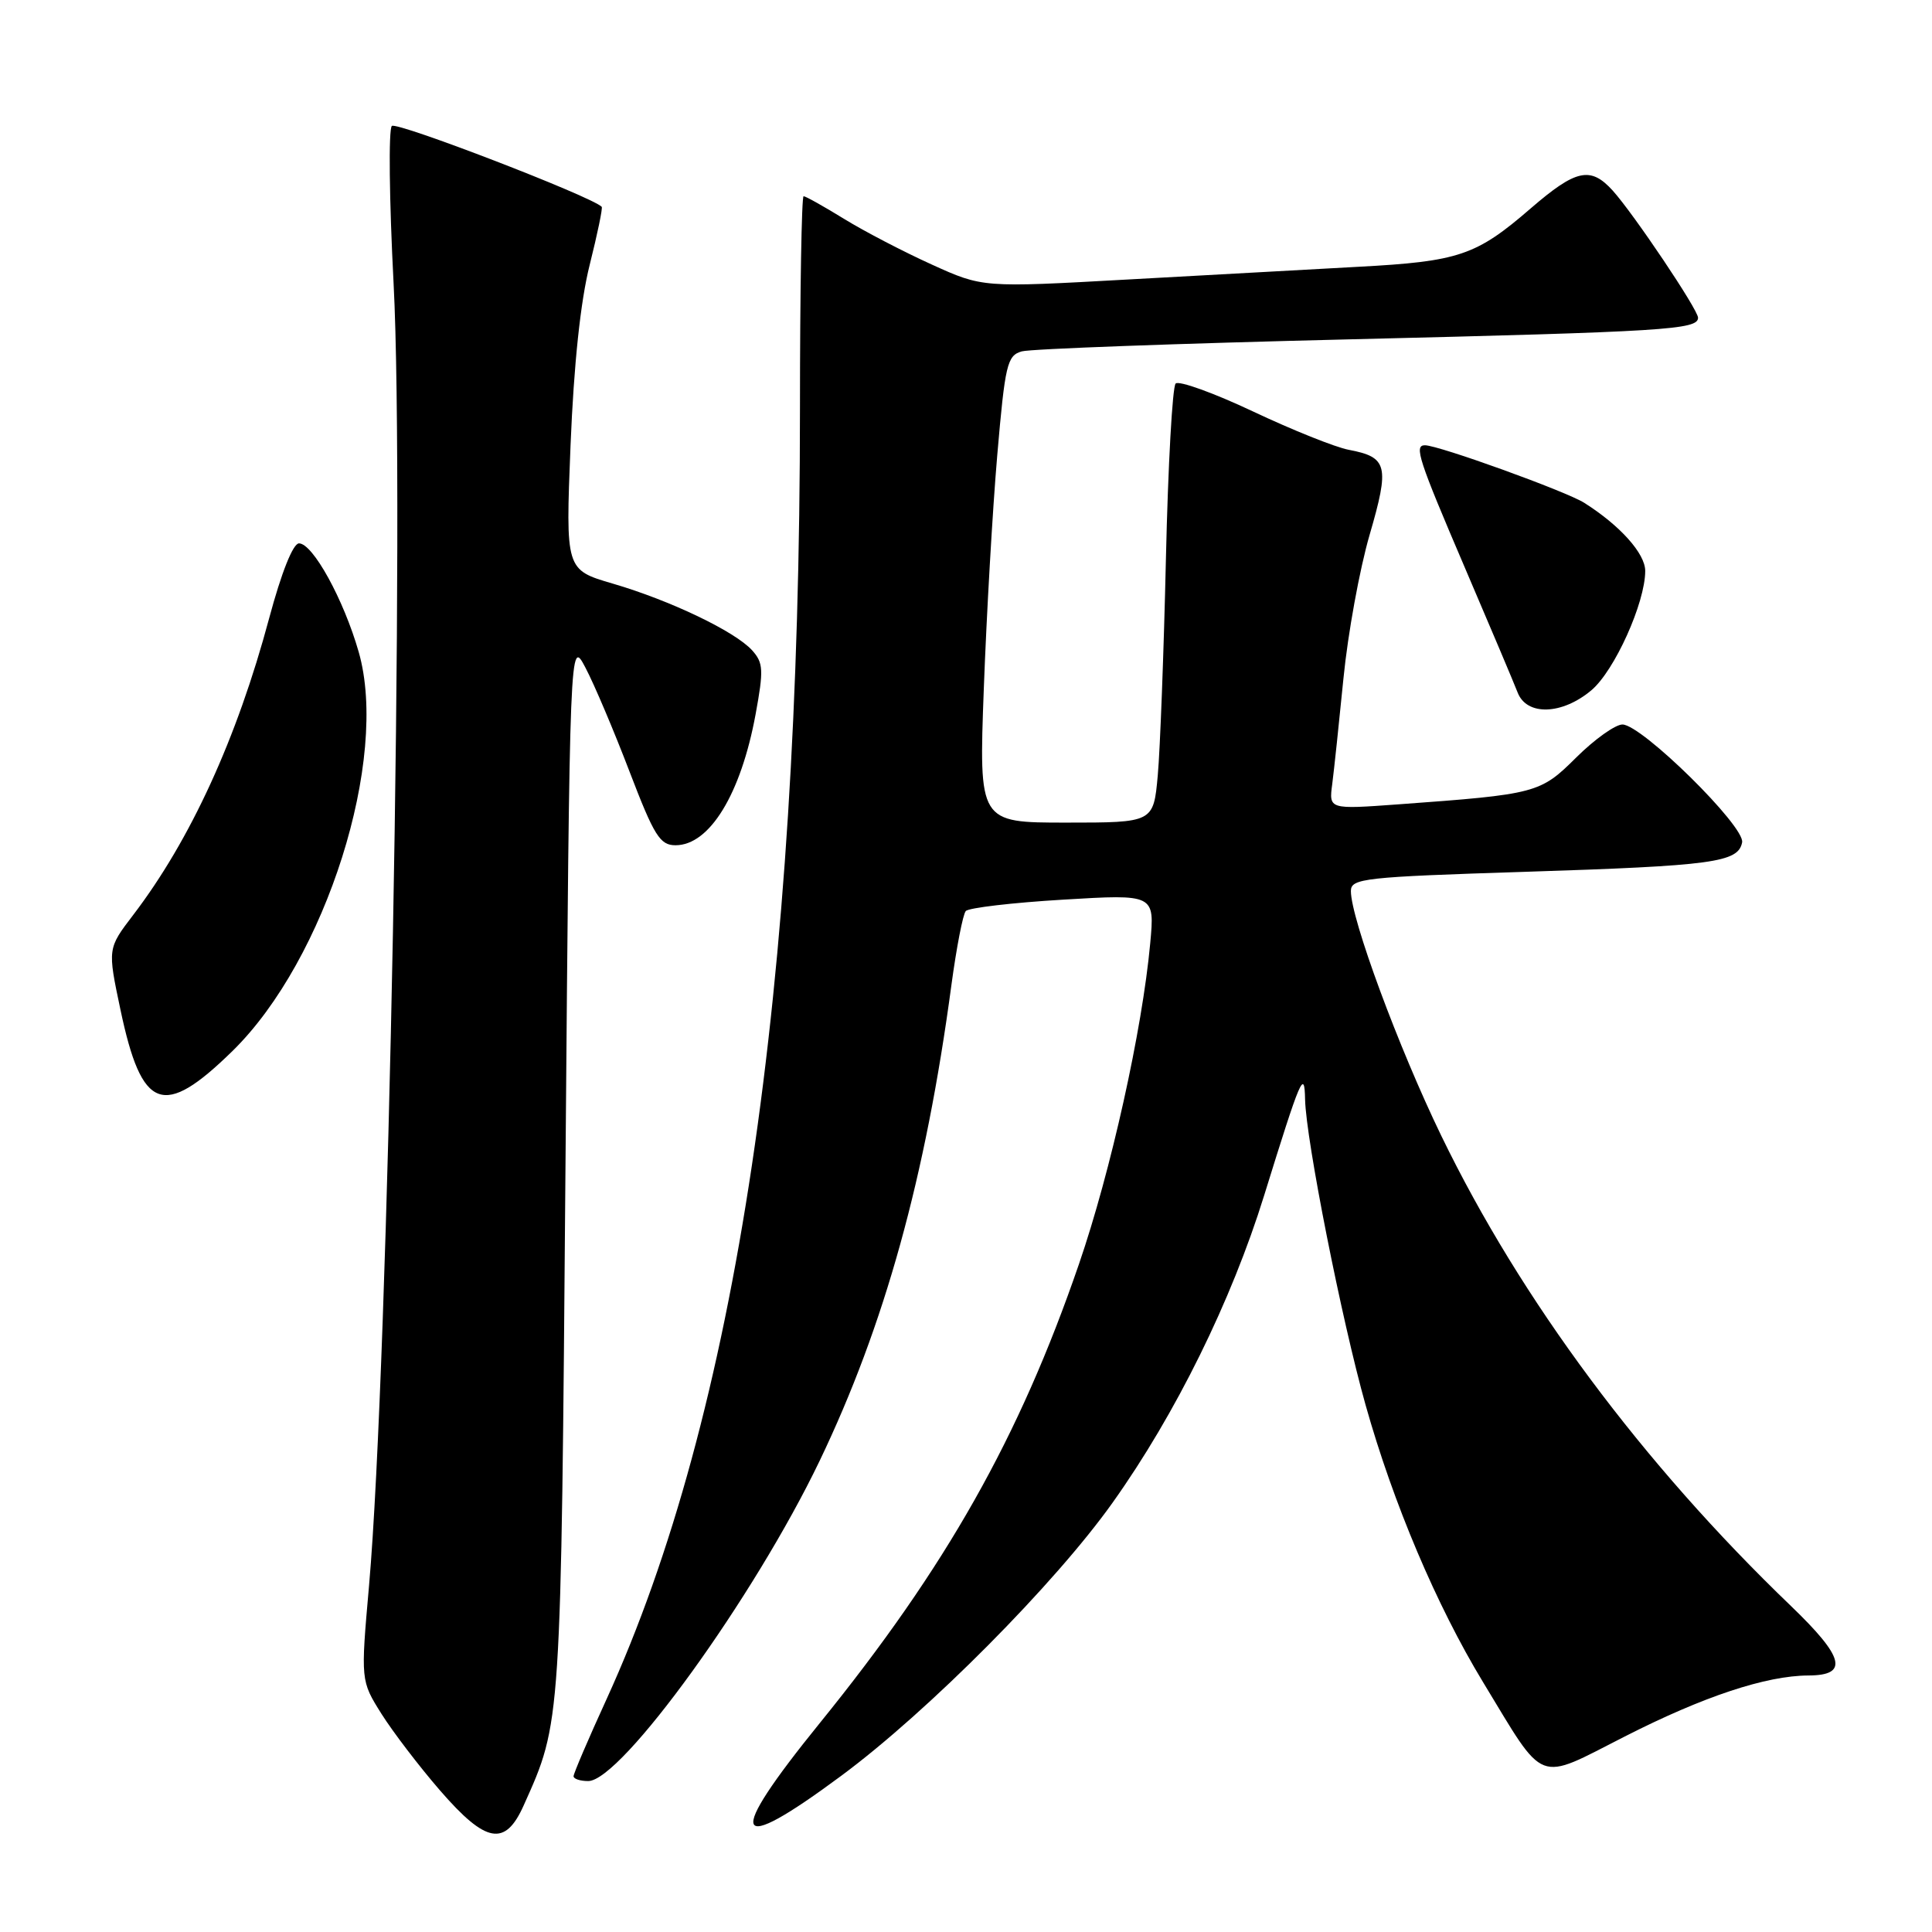 <?xml version="1.0" encoding="UTF-8" standalone="no"?>
<!DOCTYPE svg PUBLIC "-//W3C//DTD SVG 1.1//EN" "http://www.w3.org/Graphics/SVG/1.1/DTD/svg11.dtd" >
<svg xmlns="http://www.w3.org/2000/svg" xmlns:xlink="http://www.w3.org/1999/xlink" version="1.1" viewBox="0 0 256 256">
 <g >
 <path fill="currentColor"
d=" M 69.38 239.25 C 74.39 228.09 74.33 228.98 74.93 154.50 C 75.50 84.50 75.50 84.50 77.59 88.50 C 78.75 90.70 81.37 96.89 83.42 102.25 C 86.68 110.76 87.45 112.00 89.51 112.00 C 94.03 112.00 98.17 105.22 100.12 94.65 C 101.20 88.77 101.15 87.83 99.66 86.17 C 97.38 83.66 88.82 79.56 81.19 77.33 C 74.94 75.50 74.94 75.50 75.60 59.00 C 76.04 48.24 76.92 39.92 78.14 35.08 C 79.16 31.01 79.88 27.55 79.73 27.40 C 78.35 26.02 52.53 16.07 51.92 16.69 C 51.47 17.13 51.58 26.50 52.15 37.50 C 53.66 66.31 51.50 180.64 48.90 210.10 C 47.79 222.70 47.79 222.70 50.55 227.10 C 52.08 229.52 55.57 234.09 58.31 237.25 C 64.39 244.26 66.93 244.72 69.38 239.25 Z  M 111.50 235.28 C 123.00 226.76 139.81 209.83 147.44 199.09 C 155.78 187.38 163.19 172.33 167.51 158.39 C 172.37 142.71 172.85 141.60 172.93 145.68 C 173.05 151.04 177.77 174.89 180.95 186.18 C 184.62 199.22 190.35 212.74 196.51 222.89 C 204.87 236.66 203.46 236.11 215.28 230.10 C 225.70 224.79 234.02 222.03 239.64 222.01 C 244.99 221.99 244.39 219.61 237.32 212.81 C 217.62 193.89 201.52 172.24 190.98 150.50 C 185.31 138.80 179.00 121.72 179.00 118.07 C 179.00 116.39 180.72 116.20 202.08 115.52 C 227.02 114.72 230.32 114.28 230.84 111.62 C 231.24 109.50 217.53 96.00 214.98 96.00 C 214.04 96.00 211.29 97.96 208.88 100.35 C 204.08 105.12 203.64 105.24 185.29 106.58 C 176.08 107.25 176.08 107.25 176.53 103.88 C 176.77 102.02 177.44 95.70 178.02 89.84 C 178.60 83.97 180.15 75.44 181.48 70.87 C 184.15 61.70 183.87 60.58 178.71 59.60 C 176.95 59.27 171.24 56.98 166.03 54.52 C 160.82 52.06 156.20 50.40 155.78 50.82 C 155.35 51.25 154.77 61.70 154.49 74.05 C 154.21 86.40 153.72 99.31 153.41 102.75 C 152.84 109.00 152.84 109.00 141.27 109.00 C 129.70 109.00 129.70 109.00 130.36 91.25 C 130.72 81.49 131.52 67.57 132.14 60.33 C 133.18 48.28 133.45 47.11 135.39 46.56 C 136.55 46.23 156.18 45.51 179.00 44.96 C 220.76 43.95 225.00 43.68 225.00 42.10 C 225.00 41.03 216.47 28.33 213.69 25.25 C 210.75 22.01 208.83 22.43 202.83 27.61 C 195.61 33.86 193.32 34.64 180.00 35.35 C 173.68 35.69 159.88 36.45 149.35 37.04 C 130.20 38.11 130.20 38.11 123.46 35.05 C 119.75 33.37 114.52 30.65 111.84 29.00 C 109.16 27.35 106.75 26.00 106.48 26.00 C 106.22 26.00 106.00 38.62 106.00 54.04 C 106.00 131.13 97.56 187.51 80.39 225.11 C 77.97 230.39 76.00 235.00 76.00 235.36 C 76.00 235.71 76.87 236.00 77.94 236.00 C 82.32 236.00 99.95 211.60 108.60 193.58 C 117.21 175.63 122.65 156.02 126.07 130.50 C 126.74 125.55 127.59 121.15 127.97 120.72 C 128.35 120.29 134.14 119.61 140.84 119.21 C 153.01 118.48 153.01 118.48 152.41 124.99 C 151.35 136.51 147.19 155.22 142.96 167.52 C 135.06 190.50 125.38 207.64 108.63 228.31 C 96.01 243.88 96.92 246.09 111.50 235.28 Z  M 30.82 139.25 C 43.18 127.14 51.59 100.54 47.53 86.39 C 45.54 79.44 41.45 72.00 39.62 72.00 C 38.83 72.00 37.30 75.83 35.67 81.90 C 31.40 97.85 25.23 111.31 17.64 121.25 C 14.25 125.69 14.25 125.69 15.96 133.79 C 18.79 147.21 21.63 148.25 30.82 139.25 Z  M 210.87 91.46 C 213.93 88.88 218.00 79.87 218.00 75.65 C 218.00 73.35 214.67 69.63 209.91 66.62 C 207.50 65.10 190.62 59.00 188.81 59.00 C 187.34 59.00 187.94 60.83 194.11 75.24 C 197.47 83.08 200.61 90.51 201.09 91.75 C 202.29 94.88 206.97 94.74 210.87 91.46 Z "/>
</g>
</svg>
